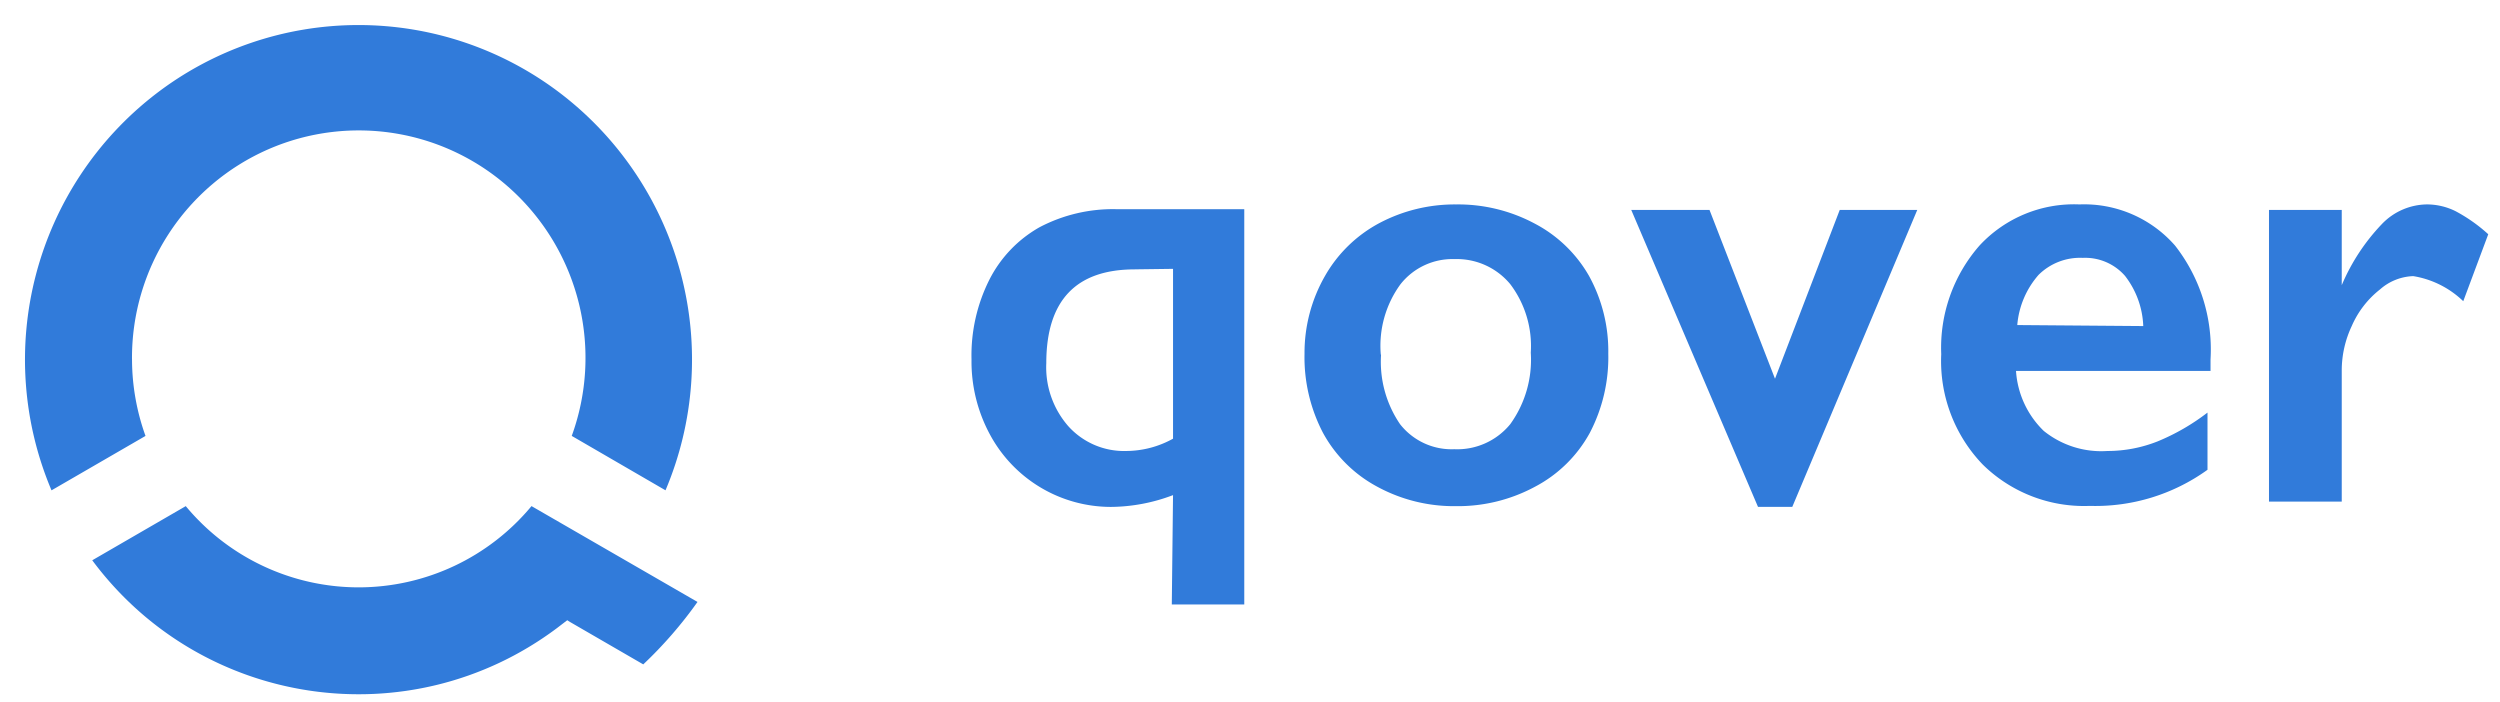 <svg xmlns="http://www.w3.org/2000/svg" width="89" height="25" viewBox="0 0 89 25">
    <path fill="#317BDA" fill-rule="nonzero" d="M60.858 7.473l2.332 6.01 2.305-6.01h2.76l-4.45 10.572h-1.22L58.072 7.473h2.786zm25.543-.196a2.3 2.3 0 0 1 1.015.24c.422.224.813.5 1.166.822l-.89 2.384a3.334 3.334 0 0 0-1.78-.893 1.884 1.884 0 0 0-1.184.474 3.356 3.356 0 0 0-1.006 1.303 3.724 3.724 0 0 0-.356 1.554v4.696h-2.59V7.473h2.59v2.679a7.216 7.216 0 0 1 1.424-2.17 2.257 2.257 0 0 1 1.611-.705zm-67.48 10.74l5.91 3.412a14.941 14.941 0 0 1-1.931 2.223l-2.608-1.51-.098-.062-.374.286c-5.232 3.911-12.635 2.828-16.536-2.42l3.329-1.928a8 8 0 0 0 6.154 2.892 8 8 0 0 0 6.154-2.892zM4.7 12.787c.001.931.164 1.856.48 2.732l-3.346 1.937A11.935 11.935 0 0 1 5.508 3.374a11.843 11.843 0 0 1 14.51 0 11.935 11.935 0 0 1 3.674 14.081l-3.338-1.937a8.116 8.116 0 0 0-2.05-8.674 8.053 8.053 0 0 0-8.755-1.528 8.1 8.1 0 0 0-4.85 7.47zm69.34-5.51a4.301 4.301 0 0 1 3.391 1.465 6.004 6.004 0 0 1 1.264 4.054v.41H71.77c.053.81.405 1.571.987 2.134.64.516 1.45.771 2.27.715.61 0 1.213-.116 1.78-.34a7.71 7.71 0 0 0 1.78-1.027v2.036a6.829 6.829 0 0 1-4.192 1.286 5.144 5.144 0 0 1-3.81-1.473 5.313 5.313 0 0 1-1.477-3.929 5.52 5.52 0 0 1 1.362-3.866 4.585 4.585 0 0 1 3.57-1.464zm2.26 4.331a3.095 3.095 0 0 0-.649-1.786 1.884 1.884 0 0 0-1.504-.642 2.097 2.097 0 0 0-1.575.607 3.094 3.094 0 0 0-.757 1.785l4.486.036zm-34.54 6.018a6.319 6.319 0 0 1-2.207.42 4.893 4.893 0 0 1-4.308-2.572 5.46 5.46 0 0 1-.659-2.678 5.99 5.99 0 0 1 .641-2.849 4.458 4.458 0 0 1 1.78-1.857 5.61 5.61 0 0 1 2.732-.643h4.557v14.072h-2.58l.044-3.893zm-1.362-8.036c-2.1 0-3.15 1.113-3.15 3.34-.038.816.24 1.615.774 2.232.526.59 1.285.917 2.074.893a3.462 3.462 0 0 0 1.664-.438V9.571l-1.362.018zm11.437-2.312a5.779 5.779 0 0 1 2.794.678 4.777 4.777 0 0 1 1.94 1.866 5.55 5.55 0 0 1 .686 2.768 5.81 5.81 0 0 1-.659 2.822 4.724 4.724 0 0 1-1.94 1.91 5.78 5.78 0 0 1-2.821.697 5.717 5.717 0 0 1-2.813-.697 4.751 4.751 0 0 1-1.922-1.91 5.81 5.81 0 0 1-.659-2.822 5.505 5.505 0 0 1 .73-2.768 4.849 4.849 0 0 1 1.94-1.883 5.726 5.726 0 0 1 2.724-.661zm-2.67 5.357a3.938 3.938 0 0 0 .676 2.464 2.329 2.329 0 0 0 1.931.893 2.435 2.435 0 0 0 1.994-.893 3.92 3.92 0 0 0 .73-2.544 3.651 3.651 0 0 0-.73-2.438 2.47 2.47 0 0 0-1.985-.893 2.355 2.355 0 0 0-1.922.893 3.714 3.714 0 0 0-.703 2.5l.009.018z"/>
</svg>
